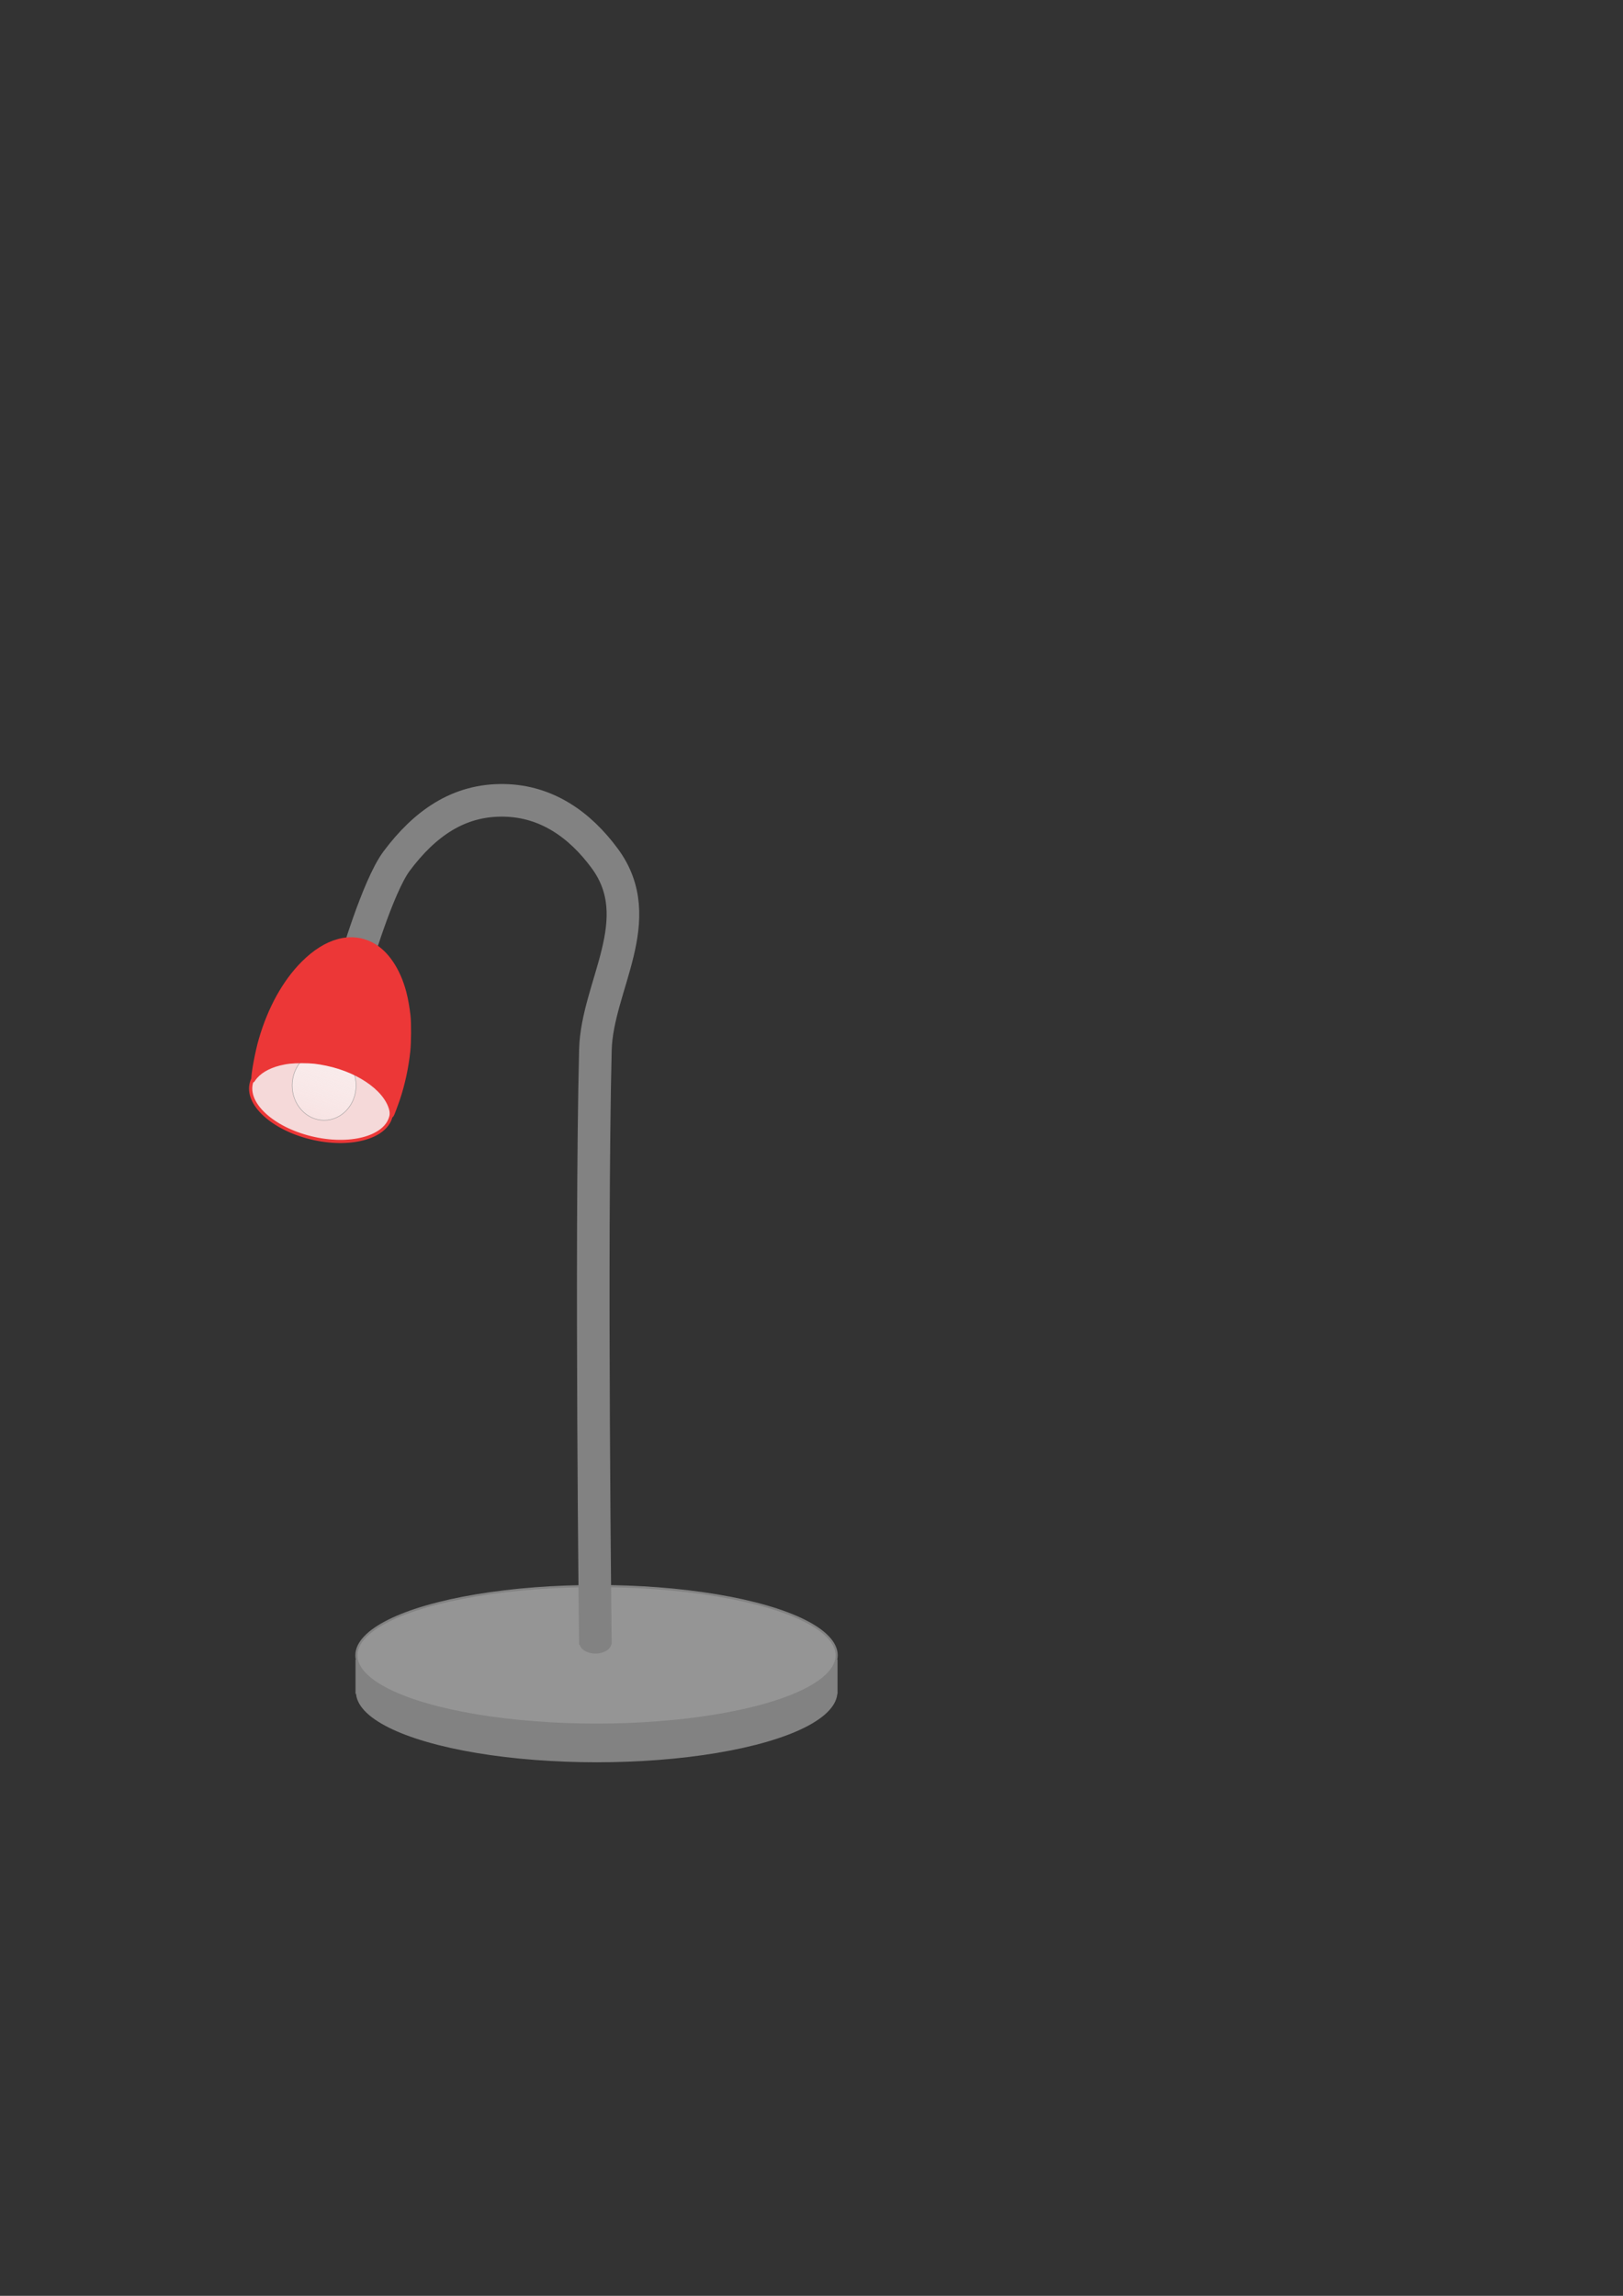 <?xml version="1.0" encoding="UTF-8" standalone="no"?>
<!-- Created with Inkscape (http://www.inkscape.org/) -->

<svg
   xmlns:dc="http://purl.org/dc/elements/1.1/"
   xmlns:cc="http://creativecommons.org/ns#"
   xmlns:rdf="http://www.w3.org/1999/02/22-rdf-syntax-ns#"
   xmlns:svg="http://www.w3.org/2000/svg"
   xmlns="http://www.w3.org/2000/svg"
   xmlns:xlink="http://www.w3.org/1999/xlink"
   xmlns:sodipodi="http://sodipodi.sourceforge.net/DTD/sodipodi-0.dtd"
   xmlns:inkscape="http://www.inkscape.org/namespaces/inkscape"
   width="210mm"
   height="297mm"
   viewBox="0 0 744.094 1052.362"
   id="svg10760"
   version="1.1"
   inkscape:version="0.91 r13725"
   sodipodi:docname="Lampe3_aus.svg">
  <rect x="0" y="0" width="744.094" height="1052.362" fill="#333333" stroke="none"/>
  <defs
     id="defs10762">
    <linearGradient
       inkscape:collect="always"
       id="linearGradient11973">
      <stop
         style="stop-color:#f8ebeb;stop-opacity:1;"
         offset="0"
         id="stop11975" />
      <stop
         style="stop-color:#ffffff;stop-opacity:0.114"
         offset="1"
         id="stop11977" />
    </linearGradient>
    <linearGradient
       inkscape:collect="always"
       xlink:href="#linearGradient11973"
       id="linearGradient11979"
       x1="152.85"
       y1="483.962"
       x2="137.75"
       y2="528.362"
       gradientUnits="userSpaceOnUse"
       gradientTransform="translate(2.8,-6.8)" />
  </defs>
  <sodipodi:namedview
     id="base"
     pagecolor="#ffffff"
     bordercolor="#666666"
     borderopacity="1.0"
     inkscape:pageopacity="0.0"
     inkscape:pageshadow="2"
     inkscape:zoom="5"
     inkscape:cx="181.76061"
     inkscape:cy="567.1579"
     inkscape:document-units="px"
     inkscape:current-layer="layer1"
     showgrid="false"
     inkscape:window-width="1366"
     inkscape:window-height="705"
     inkscape:window-x="-8"
     inkscape:window-y="-8"
     inkscape:window-maximized="1" />
  <g
     inkscape:label="Ebene 1"
     inkscape:groupmode="layer"
     id="layer1">
    <g
       id="g11347">
      <ellipse
         ry="31.768"
         rx="109.876"
         cy="775.544"
         cx="273.559"
         id="path4136-9"
         style="color:#000000;clip-rule:nonzero;display:inline;overflow:visible;visibility:visible;opacity:1;isolation:auto;mix-blend-mode:normal;color-interpolation:sRGB;color-interpolation-filters:linearRGB;solid-color:#000000;solid-opacity:1;fill:#828282;fill-opacity:1;fill-rule:nonzero;stroke:#828282;stroke-width:0.977;stroke-linecap:butt;stroke-linejoin:miter;stroke-miterlimit:4;stroke-dasharray:none;stroke-dashoffset:0;stroke-opacity:1;color-rendering:auto;image-rendering:auto;shape-rendering:auto;text-rendering:auto;enable-background:accumulate" />
      <rect
         y="760.749"
         x="162.989"
         height="15.639"
         width="220.998"
         id="rect4153"
         style="opacity:1;fill:#828282;fill-opacity:1;fill-rule:evenodd;stroke:none;stroke-width:2;stroke-linecap:round;stroke-miterlimit:4;stroke-dasharray:none;stroke-dashoffset:0;stroke-opacity:0" />
      <ellipse
         ry="31.767"
         rx="110.084"
         cy="758.775"
         cx="273.488"
         id="path4136"
         style="color:#000000;clip-rule:nonzero;display:inline;overflow:visible;visibility:visible;opacity:1;isolation:auto;mix-blend-mode:normal;color-interpolation:sRGB;color-interpolation-filters:linearRGB;solid-color:#000000;solid-opacity:1;fill:#959595;fill-opacity:1;fill-rule:nonzero;stroke:#828282;stroke-width:0.977;stroke-linecap:butt;stroke-linejoin:miter;stroke-miterlimit:4;stroke-dasharray:none;stroke-dashoffset:0;stroke-opacity:1;color-rendering:auto;image-rendering:auto;shape-rendering:auto;text-rendering:auto;enable-background:accumulate" />
    </g>
    <g
       id="g11343">
      <path
         sodipodi:nodetypes="cssssc"
         inkscape:connector-curvature="0"
         id="path4156"
         d="m 272.971,753.828 c 0,0 -2.215,-181.714 0,-272.531 0.714,-29.295 25.001,-59.711 4.285,-87.807 -11.447,-15.526 -26.644,-26.215 -46.024,-26.621 -21.188,-0.444 -36.696,10.904 -49.356,27.791 -8.747,11.668 -19.342,48.205 -19.342,48.205"
         style="color:#000000;clip-rule:nonzero;display:inline;overflow:visible;visibility:visible;opacity:1;isolation:auto;mix-blend-mode:normal;color-interpolation:sRGB;color-interpolation-filters:linearRGB;solid-color:#000000;solid-opacity:1;fill:none;fill-opacity:1;fill-rule:evenodd;stroke:#828282;stroke-width:14.945;stroke-linecap:butt;stroke-linejoin:miter;stroke-miterlimit:4;stroke-dasharray:none;stroke-dashoffset:0;stroke-opacity:1;color-rendering:auto;image-rendering:auto;shape-rendering:auto;text-rendering:auto;enable-background:accumulate" />
      <ellipse
         ry="4.351"
         rx="6.747"
         cy="753.016"
         cx="273.015"
         id="path4207"
         style="color:#000000;clip-rule:nonzero;display:inline;overflow:visible;visibility:visible;opacity:1;isolation:auto;mix-blend-mode:normal;color-interpolation:sRGB;color-interpolation-filters:linearRGB;solid-color:#000000;solid-opacity:1;fill:#828282;fill-opacity:1;fill-rule:nonzero;stroke:#828282;stroke-width:1.215;stroke-linecap:butt;stroke-linejoin:miter;stroke-miterlimit:4;stroke-dasharray:none;stroke-dashoffset:0;stroke-opacity:1;color-rendering:auto;image-rendering:auto;shape-rendering:auto;text-rendering:auto;enable-background:accumulate" />
    </g>
    <ellipse
       style="color:#000000;clip-rule:nonzero;display:inline;overflow:visible;visibility:visible;opacity:1;isolation:auto;mix-blend-mode:normal;color-interpolation:sRGB;color-interpolation-filters:linearRGB;solid-color:#000000;solid-opacity:1;fill:#f5d9d9;fill-opacity:1;fill-rule:nonzero;stroke:#ec3737;stroke-width:1.481;stroke-linecap:butt;stroke-linejoin:miter;stroke-miterlimit:4;stroke-dasharray:none;stroke-dashoffset:0;stroke-opacity:1;color-rendering:auto;image-rendering:auto;shape-rendering:auto;text-rendering:auto;enable-background:accumulate"
       id="path11328"
       cx="274.33"
       cy="454.82"
       rx="32.903"
       ry="17.971"
       transform="matrix(0.971,0.238,-0.262,0.965,0,0)" />
    <ellipse
       style="color:#000000;clip-rule:nonzero;display:inline;overflow:visible;visibility:visible;opacity:1;isolation:auto;mix-blend-mode:normal;color-interpolation:sRGB;color-interpolation-filters:linearRGB;solid-color:#000000;solid-opacity:1;fill:url(#linearGradient11979);fill-opacity:1;fill-rule:nonzero;stroke:#979797;stroke-width:0.2;stroke-linecap:butt;stroke-linejoin:miter;stroke-miterlimit:4;stroke-dasharray:none;stroke-dashoffset:0;stroke-opacity:1;color-rendering:auto;image-rendering:auto;shape-rendering:auto;text-rendering:auto;enable-background:accumulate"
       id="path4184"
       cx="148.6"
       cy="497.562"
       rx="14.65"
       ry="15.95" />
    <path
       style="opacity:1;fill:#ec3737;fill-opacity:1;fill-rule:nonzero;stroke:#ec3737;stroke-width:1.6;stroke-linecap:round;stroke-linejoin:round;stroke-miterlimit:4;stroke-dasharray:none;stroke-dashoffset:0;stroke-opacity:1"
       d="m 179.518,510.238 c -1.079,-9.533 -13.732,-19.136 -29.625,-22.482 -4.426,-0.932 -6.919,-1.196 -11.392,-1.206 -4.411,-0.01 -7.135,0.278 -10.37,1.098 -5.433,1.377 -9.537,3.874 -11.779,7.167 l -0.349,0.512 -10e-4,-0.606 c -0.007,-3.024 1.822,-12.758 3.436,-18.294 4.173,-14.312 10.903,-26.454 19.381,-34.966 10.573,-10.615 22.001,-13.731 31.722,-8.649 6.716,3.511 12.205,11.602 14.951,22.04 0.799,3.037 1.562,7.34 1.928,10.875 0.367,3.54 0.314,11.909 -0.1,16 -0.736,7.257 -2.45,15.26 -4.7,21.938 -0.986,2.925 -2.72,7.525 -2.91,7.719 -0.031,0.031 -0.117,-0.484 -0.192,-1.145 z"
       id="path11352"
       inkscape:connector-curvature="0" />
  </g>
</svg>
